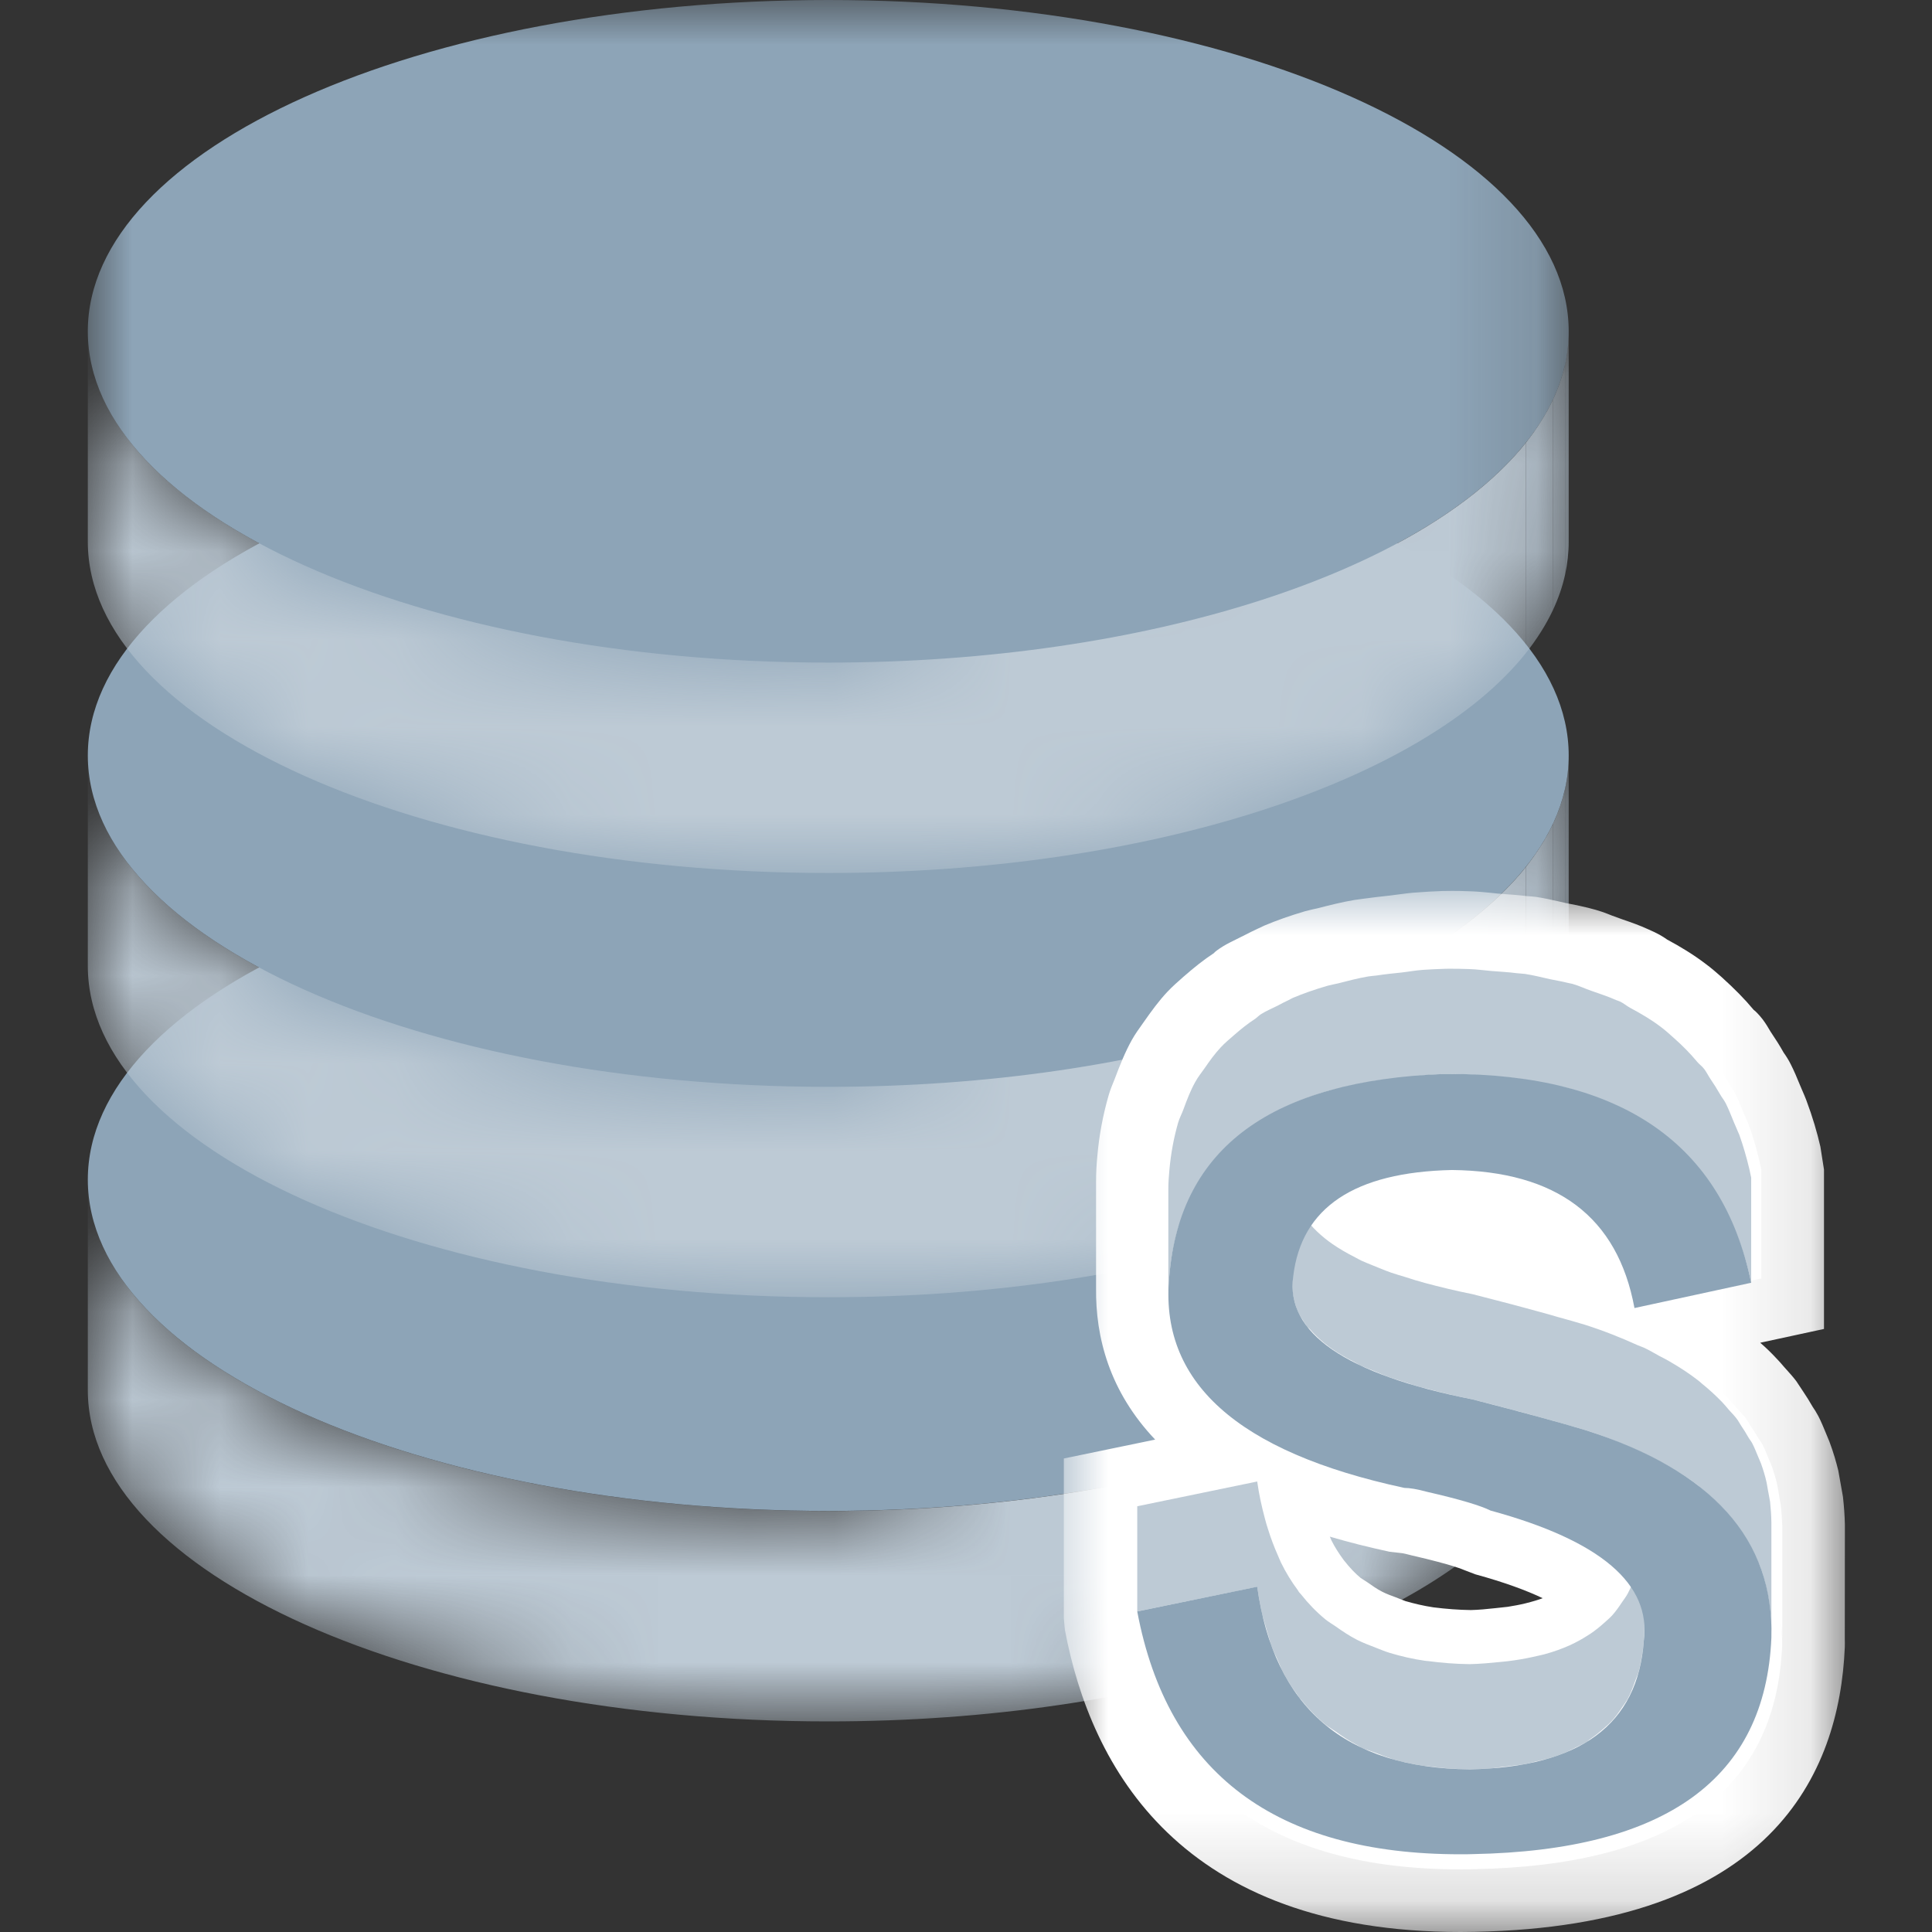 <?xml version="1.0" encoding="UTF-8"?>
<svg width="22px" height="22px" viewBox="0 0 22 22" version="1.1" xmlns="http://www.w3.org/2000/svg" xmlns:xlink="http://www.w3.org/1999/xlink">
    <rect x="0" y="0" width="22" height="22" fill="#333333" stroke="none"/>
    <title>编组 2</title>
    <defs>
        <path d="M16.863,0 L16.863,2.396 C16.863,4.481 13.088,6.169 8.432,6.169 C3.775,6.169 0,4.481 0,2.396 L0,0 C0,2.085 3.775,3.773 8.432,3.773" id="path-1"></path>
        <path d="M16.863,0 L16.863,2.396 C16.863,4.481 13.088,6.169 8.432,6.169 C3.775,6.169 0,4.481 0,2.396 L0,0 C0,2.085 3.775,3.773 8.432,3.773" id="path-3"></path>
        <path d="M16.863,0 L16.863,2.396 C16.863,4.481 13.088,6.169 8.432,6.169 C3.775,6.169 0,4.481 0,2.396 L0,0 C0,2.085 3.775,3.773 8.432,3.773" id="path-5"></path>
        <path d="M16.863,0 L16.863,2.396 C16.863,4.481 13.088,6.169 8.432,6.169 C3.775,6.169 0,4.481 0,2.396 L0,0 C0,2.085 3.775,3.773 8.432,3.773" id="path-7"></path>
        <path d="M16.863,0 L16.863,2.396 C16.863,4.481 13.088,6.169 8.432,6.169 C3.775,6.169 0,4.481 0,2.396 L0,0 C0,2.085 3.775,3.773 8.432,3.773" id="path-9"></path>
        <path d="M16.863,0 L16.863,2.396 C16.863,4.481 13.088,6.169 8.432,6.169 C3.775,6.169 0,4.481 0,2.396 L0,0 C0,2.085 3.775,3.773 8.432,3.773" id="path-11"></path>
        <path d="M16.863,0 L16.863,2.396 C16.863,4.481 13.088,6.169 8.432,6.169 C3.775,6.169 0,4.481 0,2.396 L0,0 C0,2.085 3.775,3.773 8.432,3.773" id="path-13"></path>
        <path d="M16.863,0 L16.863,2.396 C16.863,4.481 13.088,6.169 8.432,6.169 C3.775,6.169 0,4.481 0,2.396 L0,0 C0,2.085 3.775,3.773 8.432,3.773" id="path-15"></path>
        <polygon id="path-17" points="0 0 16.863 0 16.863 7.545 0 7.545"></polygon>
        <path d="M16.863,0 L16.863,2.396 C16.863,4.481 13.088,6.169 8.432,6.169 C3.775,6.169 0,4.481 0,2.396 L0,0 C0,2.085 3.775,3.773 8.432,3.773" id="path-19"></path>
        <path d="M16.863,0 L16.863,2.396 C16.863,4.481 13.088,6.169 8.432,6.169 C3.775,6.169 0,4.481 0,2.396 L0,0 C0,2.085 3.775,3.773 8.432,3.773" id="path-21"></path>
        <path d="M16.863,0 L16.863,2.396 C16.863,4.481 13.088,6.169 8.432,6.169 C3.775,6.169 0,4.481 0,2.396 L0,0 C0,2.085 3.775,3.773 8.432,3.773" id="path-23"></path>
        <path d="M16.863,0 L16.863,2.396 C16.863,4.481 13.088,6.169 8.432,6.169 C3.775,6.169 0,4.481 0,2.396 L0,0 C0,2.085 3.775,3.773 8.432,3.773" id="path-25"></path>
        <polygon id="path-27" points="0 0 8.894 0 8.894 11.855 0 11.855"></polygon>
        <path d="M0.34,0.125 L0.34,1.323 C0.347,1.28 0.349,1.238 0.349,1.198 L0.349,1.198 L0.349,0 C0.349,0.041 0.347,0.082 0.34,0.125" id="path-29"></path>
    </defs>
    <g id="开发中心工作流" stroke="none" stroke-width="1" fill="none" fill-rule="evenodd">
        <g id="画板" transform="translate(-44, -28)">
            <g id="编组-2" transform="translate(44, 28)">
                <rect id="矩形" x="0" y="0" width="22" height="22"></rect>
                <g id="sqoop" transform="translate(1, 0)">
                    <g id="编组">
                        <g transform="translate(0, 9.654)">
                            <path d="M8.432,0 C13.088,0 16.863,1.694 16.863,3.779 C16.863,5.864 13.088,7.551 8.432,7.551 C3.775,7.551 0,5.864 0,3.779 C0,1.694 3.775,0 8.432,0" id="Fill-1" fill="#8DA4B7"></path>
                            <g transform="translate(0, 3.779)">
                                <g>
                                    <mask id="mask-2" fill="white">
                                        <use xlink:href="#path-1"></use>
                                    </mask>
                                    <g id="Clip-4"></g>
                                    <path d="M16.863,6.89871433e-05 L16.863,2.396 C16.863,2.522 16.849,2.648 16.822,2.771 L16.822,0.375 C16.849,0.251 16.863,0.127 16.863,6.89871433e-05" id="Fill-3" fill="#B5C4D1" mask="url(#mask-2)"></path>
                                </g>
                                <g>
                                    <mask id="mask-4" fill="white">
                                        <use xlink:href="#path-3"></use>
                                    </mask>
                                    <g id="Clip-6"></g>
                                    <path d="M16.822,0.375 L16.822,2.771 C16.792,2.909 16.745,3.043 16.683,3.176 L16.683,0.78 C16.745,0.648 16.792,0.512 16.822,0.375" id="Fill-5" fill="#B8C6D2" mask="url(#mask-4)"></path>
                                </g>
                                <g>
                                    <mask id="mask-6" fill="white">
                                        <use xlink:href="#path-5"></use>
                                    </mask>
                                    <g id="Clip-8"></g>
                                    <path d="M16.683,0.78 L16.683,3.176 C16.604,3.344 16.5,3.507 16.374,3.667 L16.374,1.271 C16.5,1.111 16.604,0.948 16.683,0.78" id="Fill-7" fill="#BAC8D4" mask="url(#mask-6)"></path>
                                </g>
                                <g>
                                    <mask id="mask-8" fill="white">
                                        <use xlink:href="#path-7"></use>
                                    </mask>
                                    <g id="Clip-10"></g>
                                    <path d="M16.374,1.271 L16.374,3.667 C15.208,5.126 12.092,6.169 8.432,6.169 C3.775,6.169 0,4.481 0,2.396 L0,-6.89871433e-05 C0,2.085 3.775,3.773 8.432,3.773 C12.092,3.773 15.208,2.73 16.374,1.271" id="Fill-9" fill="#BDCAD5" mask="url(#mask-8)"></path>
                                </g>
                            </g>
                        </g>
                        <g transform="translate(0, 4.83)">
                            <path d="M8.432,2.45091568e-15 C13.088,2.45091568e-15 16.863,1.687 16.863,3.773 C16.863,5.858 13.088,7.546 8.432,7.546 C3.775,7.546 0,5.858 0,3.773 C0,1.687 3.775,2.45091568e-15 8.432,2.45091568e-15" id="Fill-11" fill="#8DA4B7"></path>
                            <g transform="translate(0, 3.773)">
                                <g>
                                    <mask id="mask-10" fill="white">
                                        <use xlink:href="#path-9"></use>
                                    </mask>
                                    <g id="Clip-14"></g>
                                    <path d="M16.863,0 L16.863,2.396 C16.863,2.522 16.849,2.648 16.822,2.771 L16.822,0.375 C16.849,0.251 16.863,0.127 16.863,0" id="Fill-13" fill="#B5C4D1" mask="url(#mask-10)"></path>
                                </g>
                                <g>
                                    <mask id="mask-12" fill="white">
                                        <use xlink:href="#path-11"></use>
                                    </mask>
                                    <g id="Clip-16"></g>
                                    <path d="M16.822,0.375 L16.822,2.771 C16.792,2.909 16.745,3.043 16.683,3.176 L16.683,0.78 C16.745,0.648 16.792,0.512 16.822,0.375" id="Fill-15" fill="#B8C6D2" mask="url(#mask-12)"></path>
                                </g>
                                <g>
                                    <mask id="mask-14" fill="white">
                                        <use xlink:href="#path-13"></use>
                                    </mask>
                                    <g id="Clip-18"></g>
                                    <path d="M16.683,0.78 L16.683,3.176 C16.604,3.344 16.5,3.507 16.374,3.667 L16.374,1.271 C16.5,1.111 16.604,0.948 16.683,0.78" id="Fill-17" fill="#BAC8D4" mask="url(#mask-14)"></path>
                                </g>
                                <g>
                                    <mask id="mask-16" fill="white">
                                        <use xlink:href="#path-15"></use>
                                    </mask>
                                    <g id="Clip-20"></g>
                                    <path d="M16.374,1.271 L16.374,3.667 C15.208,5.126 12.092,6.169 8.432,6.169 C3.775,6.169 0,4.481 0,2.396 L0,2.45091568e-15 C0,2.085 3.775,3.773 8.432,3.773 C12.092,3.773 15.208,2.73 16.374,1.271" id="Fill-19" fill="#BDCAD5" mask="url(#mask-16)"></path>
                                </g>
                            </g>
                        </g>
                        <g>
                            <g transform="translate(0, 0)">
                                <mask id="mask-18" fill="white">
                                    <use xlink:href="#path-17"></use>
                                </mask>
                                <g id="Clip-22"></g>
                                <path d="M8.432,-0 C13.088,-0 16.863,1.687 16.863,3.773 C16.863,5.857 13.088,7.545 8.432,7.545 C3.775,7.545 0,5.857 0,3.773 C0,1.687 3.775,-0 8.432,-0" id="Fill-21" fill="#8DA4B7" mask="url(#mask-18)"></path>
                            </g>
                            <g transform="translate(0, 3.772)">
                                <g>
                                    <mask id="mask-20" fill="white">
                                        <use xlink:href="#path-19"></use>
                                    </mask>
                                    <g id="Clip-24"></g>
                                    <path d="M16.863,0 L16.863,2.396 C16.863,2.522 16.849,2.648 16.822,2.771 L16.822,0.375 C16.849,0.251 16.863,0.127 16.863,0" id="Fill-23" fill="#B5C4D1" mask="url(#mask-20)"></path>
                                </g>
                                <g>
                                    <mask id="mask-22" fill="white">
                                        <use xlink:href="#path-21"></use>
                                    </mask>
                                    <g id="Clip-26"></g>
                                    <path d="M16.822,0.375 L16.822,2.771 C16.792,2.909 16.745,3.043 16.683,3.176 L16.683,0.78 C16.745,0.648 16.792,0.512 16.822,0.375" id="Fill-25" fill="#B8C6D2" mask="url(#mask-22)"></path>
                                </g>
                                <g>
                                    <mask id="mask-24" fill="white">
                                        <use xlink:href="#path-23"></use>
                                    </mask>
                                    <g id="Clip-28"></g>
                                    <path d="M16.683,0.78 L16.683,3.176 C16.604,3.344 16.5,3.507 16.374,3.667 L16.374,1.271 C16.5,1.111 16.604,0.948 16.683,0.78" id="Fill-27" fill="#BAC8D4" mask="url(#mask-24)"></path>
                                </g>
                                <g>
                                    <mask id="mask-26" fill="white">
                                        <use xlink:href="#path-25"></use>
                                    </mask>
                                    <g id="Clip-30"></g>
                                    <path d="M16.374,1.271 L16.374,3.667 C15.208,5.126 12.092,6.169 8.432,6.169 C3.775,6.169 0,4.481 0,2.396 L0,0 C0,2.085 3.775,3.773 8.432,3.773 C12.092,3.773 15.208,2.73 16.374,1.271" id="Fill-29" fill="#BDCAD5" mask="url(#mask-26)"></path>
                                </g>
                            </g>
                        </g>
                        <path d="M19.295,17.426 C19.295,17.41 19.295,17.394 19.295,17.379 C19.292,17.296 19.287,17.214 19.277,17.135 C19.274,17.108 19.268,17.083 19.263,17.056 C19.26,17.034 19.256,17.011 19.252,16.989 C19.246,16.962 19.243,16.934 19.237,16.907 C19.22,16.832 19.198,16.758 19.172,16.687 C19.17,16.678 19.166,16.672 19.163,16.664 C19.156,16.645 19.147,16.628 19.139,16.609 C19.118,16.556 19.097,16.503 19.071,16.452 C19.057,16.425 19.037,16.4 19.021,16.374 C18.995,16.328 18.967,16.284 18.936,16.24 C18.919,16.212 18.905,16.182 18.884,16.156 C18.857,16.12 18.823,16.087 18.793,16.052 C18.767,16.022 18.743,15.992 18.715,15.963 C18.641,15.886 18.561,15.813 18.473,15.743 C18.458,15.731 18.447,15.718 18.432,15.707 C18.327,15.627 18.212,15.551 18.089,15.479 C18.053,15.458 18.013,15.439 17.976,15.419 C17.915,15.386 17.858,15.352 17.793,15.321 C17.771,15.31 17.742,15.303 17.72,15.293 C17.528,15.205 17.325,15.123 17.098,15.052 C17.003,15.023 16.889,14.99 16.765,14.956 C16.748,14.951 16.737,14.948 16.721,14.943 C16.699,14.937 16.672,14.93 16.65,14.923 C16.566,14.901 16.476,14.876 16.381,14.85 C16.336,14.839 16.294,14.827 16.246,14.814 C16.1,14.775 15.946,14.735 15.775,14.691 C15.572,14.652 15.388,14.606 15.214,14.559 C15.132,14.537 15.056,14.513 14.981,14.49 C14.925,14.472 14.867,14.455 14.815,14.437 C14.736,14.409 14.665,14.379 14.594,14.349 C14.552,14.332 14.505,14.315 14.465,14.296 C14.439,14.284 14.419,14.271 14.394,14.258 C14.293,14.207 14.203,14.155 14.123,14.1 C14.092,14.078 14.064,14.056 14.036,14.034 C13.976,13.987 13.927,13.936 13.881,13.885 C14.165,13.469 14.712,13.248 15.531,13.23 C16.764,13.243 17.483,13.78 17.682,14.854 L19.056,14.558 L19.056,13.319 C19.049,13.285 19.041,13.251 19.034,13.217 C19.001,13.077 18.962,12.944 18.916,12.816 C18.911,12.801 18.904,12.788 18.899,12.774 C18.885,12.739 18.869,12.708 18.855,12.674 C18.823,12.597 18.794,12.518 18.756,12.445 C18.736,12.407 18.71,12.374 18.689,12.337 C18.654,12.276 18.616,12.216 18.577,12.159 C18.552,12.121 18.531,12.077 18.503,12.04 C18.479,12.008 18.445,11.985 18.42,11.954 C18.339,11.858 18.251,11.769 18.158,11.686 C18.103,11.637 18.05,11.588 17.991,11.544 C17.881,11.461 17.759,11.389 17.633,11.32 C17.589,11.297 17.555,11.266 17.51,11.244 C17.496,11.237 17.479,11.234 17.466,11.228 C17.375,11.186 17.273,11.155 17.175,11.12 C17.099,11.093 17.03,11.059 16.95,11.037 C16.935,11.033 16.917,11.03 16.901,11.027 C16.832,11.008 16.756,10.997 16.685,10.982 C16.587,10.961 16.495,10.936 16.392,10.92 C16.362,10.916 16.327,10.916 16.296,10.913 C16.202,10.9 16.1,10.894 16.001,10.886 C15.912,10.88 15.831,10.866 15.738,10.864 C15.658,10.86 15.577,10.859 15.495,10.859 C15.479,10.859 15.463,10.859 15.448,10.859 C15.36,10.863 15.274,10.867 15.19,10.873 C15.101,10.879 15.024,10.894 14.939,10.904 C14.84,10.915 14.74,10.924 14.647,10.939 C14.615,10.944 14.579,10.944 14.547,10.95 C14.422,10.973 14.307,11.002 14.192,11.031 C14.157,11.04 14.118,11.046 14.084,11.057 C14.077,11.059 14.068,11.059 14.06,11.062 C13.919,11.103 13.785,11.149 13.66,11.202 C13.64,11.211 13.624,11.222 13.605,11.231 C13.561,11.25 13.521,11.273 13.479,11.294 C13.416,11.326 13.349,11.355 13.29,11.391 C13.262,11.407 13.242,11.431 13.215,11.449 C13.126,11.507 13.047,11.572 12.97,11.638 C12.916,11.686 12.86,11.731 12.812,11.783 C12.741,11.859 12.681,11.943 12.623,12.027 C12.585,12.082 12.543,12.133 12.51,12.192 C12.454,12.292 12.412,12.402 12.372,12.512 C12.352,12.567 12.325,12.617 12.308,12.674 C12.259,12.848 12.223,13.032 12.205,13.23 C12.198,13.306 12.194,13.382 12.194,13.455 L12.194,14.694 C12.194,14.621 12.198,14.545 12.205,14.47 C12.077,15.721 13.002,16.549 14.972,16.973 C15.03,16.973 15.12,16.985 15.236,17.017 C15.621,17.106 15.871,17.181 15.987,17.239 C16.839,17.471 17.383,17.773 17.634,18.142 C17.624,18.166 17.617,18.191 17.605,18.214 C17.584,18.251 17.558,18.284 17.535,18.32 C17.498,18.374 17.46,18.429 17.416,18.477 C17.385,18.51 17.35,18.539 17.316,18.569 C17.268,18.612 17.218,18.653 17.162,18.69 C17.108,18.727 17.05,18.761 16.988,18.792 C16.965,18.803 16.944,18.816 16.92,18.826 C16.828,18.867 16.728,18.903 16.62,18.933 C16.593,18.94 16.563,18.945 16.535,18.952 C16.451,18.972 16.362,18.99 16.269,19.003 C16.216,19.011 16.16,19.017 16.103,19.022 C15.987,19.034 15.871,19.045 15.743,19.047 C15.571,19.046 15.408,19.033 15.253,19.012 C15.242,19.011 15.229,19.011 15.218,19.009 C15.07,18.988 14.933,18.955 14.801,18.916 C14.743,18.898 14.691,18.876 14.637,18.854 C14.561,18.825 14.485,18.796 14.415,18.762 C14.325,18.716 14.243,18.66 14.163,18.603 C14.122,18.574 14.078,18.55 14.04,18.519 C13.934,18.431 13.839,18.333 13.753,18.224 C13.747,18.216 13.739,18.21 13.732,18.201 C13.727,18.193 13.722,18.184 13.717,18.176 C13.643,18.076 13.577,17.968 13.519,17.851 C13.506,17.824 13.495,17.795 13.484,17.768 C13.44,17.671 13.401,17.568 13.366,17.459 C13.354,17.418 13.342,17.377 13.33,17.334 C13.293,17.196 13.261,17.053 13.239,16.898 L11.827,17.188 L11.827,18.427 C12.185,20.332 13.457,21.287 15.632,21.287 C15.682,21.287 15.731,21.287 15.782,21.285 C18.054,21.241 19.223,20.394 19.294,18.737 C19.296,18.648 19.286,18.565 19.279,18.48 C19.284,18.542 19.295,18.6 19.295,18.664 L19.295,17.426 Z" id="Fill-31" fill="#FFFFFF"></path>
                        <g transform="translate(11.114, 10.145)">
                            <mask id="mask-28" fill="white">
                                <use xlink:href="#path-27"></use>
                            </mask>
                            <g id="Clip-34"></g>
                            <path d="M3.89,8.087 C3.991,8.116 4.095,8.141 4.208,8.158 C4.361,8.177 4.494,8.187 4.635,8.189 C4.721,8.187 4.819,8.178 4.917,8.167 L5.055,8.152 C5.122,8.141 5.191,8.129 5.255,8.113 C5.344,8.091 5.404,8.072 5.453,8.054 C5.271,7.967 5.022,7.874 4.686,7.782 L4.558,7.733 C4.554,7.731 4.429,7.674 3.963,7.567 C3.897,7.55 3.865,7.542 3.841,7.54 L3.709,7.525 C3.467,7.473 3.24,7.415 3.029,7.353 L3.049,7.399 C3.084,7.469 3.129,7.54 3.178,7.607 L3.189,7.622 C3.261,7.713 3.319,7.773 3.381,7.824 L3.46,7.875 C3.514,7.913 3.566,7.95 3.625,7.98 C3.673,8.005 3.724,8.023 3.775,8.042 L3.89,8.087 Z M1.427,8.214 C1.734,9.724 2.717,10.428 4.519,10.428 L4.648,10.427 C7.079,10.38 7.431,9.405 7.467,8.561 C7.469,8.532 7.464,8.497 7.46,8.459 L7.455,8.388 L7.468,8.387 L7.468,7.28 L8.181,7.28 L7.468,7.264 C7.466,7.189 7.462,7.131 7.455,7.073 L8.149,6.91 L7.437,6.975 C7.417,6.875 7.404,6.828 7.388,6.782 L7.354,6.706 C7.344,6.681 7.335,6.657 7.322,6.632 L7.291,6.586 C7.271,6.552 7.253,6.523 7.234,6.496 L7.114,6.343 C7.033,6.255 6.975,6.203 6.913,6.154 C6.801,6.063 6.712,6.005 6.617,5.95 L6.468,5.871 C6.438,5.854 6.408,5.837 6.376,5.822 C6.368,5.821 6.334,5.807 6.303,5.793 C6.144,5.72 5.967,5.649 5.769,5.586 L5.082,5.394 L5.133,4.668 L4.951,5.358 L4.484,5.237 C4.302,5.201 4.101,5.153 3.913,5.102 C3.823,5.078 3.736,5.051 3.648,5.024 L3.467,4.966 C3.382,4.935 3.309,4.906 3.235,4.875 L3.433,4.185 L3.169,4.848 C3.126,4.831 3.085,4.814 3.046,4.795 L2.96,4.751 C2.826,4.682 2.708,4.614 2.604,4.541 C2.557,4.509 2.517,4.477 2.477,4.446 C2.385,4.372 2.306,4.294 2.235,4.214 L1.864,3.798 L2.179,3.337 C2.601,2.72 3.349,2.395 4.402,2.371 C5.709,2.385 6.622,2.913 7.055,3.875 L7.229,3.837 L7.226,3.24 C7.199,3.122 7.168,3.013 7.131,2.911 L7.056,2.737 C7.041,2.698 7.026,2.66 7.008,2.624 L6.957,2.548 C6.929,2.498 6.901,2.455 6.872,2.413 L6.828,2.341 C6.803,2.317 6.781,2.294 6.76,2.268 C6.699,2.197 6.637,2.132 6.57,2.072 C6.511,2.021 6.483,1.994 6.451,1.97 C6.368,1.908 6.276,1.855 6.183,1.805 L6.06,1.734 C6.007,1.71 5.955,1.693 5.903,1.675 L5.313,1.509 C5.268,1.498 5.222,1.488 5.173,1.481 C5.151,1.481 5.117,1.478 5.085,1.473 C5.031,1.467 4.962,1.462 4.895,1.457 L4.704,1.441 C4.669,1.436 4.635,1.432 4.597,1.431 C4.528,1.429 4.455,1.427 4.381,1.427 C4.278,1.43 4.2,1.434 4.124,1.44 C4.089,1.442 4.053,1.447 4.019,1.452 L3.907,1.467 C3.787,1.48 3.713,1.487 3.644,1.498 L3.556,1.509 C3.453,1.526 3.356,1.552 3.258,1.576 L3.181,1.594 L2.971,0.911 L3.109,1.611 C3.033,1.634 2.926,1.671 2.826,1.714 L2.566,1.846 C2.541,1.865 2.518,1.883 2.493,1.899 C2.433,1.939 2.379,1.983 2.327,2.03 C2.27,2.079 2.242,2.101 2.219,2.126 C2.171,2.177 2.134,2.232 2.097,2.287 L2.051,2.35 C1.981,2.462 1.955,2.537 1.928,2.613 L1.887,2.713 C1.841,2.865 1.815,3.003 1.803,3.147 C1.796,3.209 1.793,3.26 1.793,3.309 L1.802,4.395 C1.796,4.448 1.793,4.498 1.793,4.548 L1.791,4.548 C1.782,4.948 1.965,5.678 3.954,6.118 C4.06,6.127 4.179,6.148 4.309,6.184 C4.763,6.288 4.99,6.365 5.118,6.421 C6.11,6.699 6.761,7.084 7.111,7.596 L7.333,7.923 L7.174,8.284 C7.161,8.319 7.143,8.362 7.122,8.403 C7.089,8.462 7.057,8.51 7.024,8.557 C6.958,8.654 6.898,8.737 6.828,8.813 C6.782,8.864 6.734,8.908 6.684,8.951 C6.601,9.024 6.525,9.084 6.443,9.139 C6.363,9.193 6.279,9.242 6.189,9.286 L6.094,9.334 C5.973,9.387 5.84,9.435 5.698,9.474 L5.605,9.497 C5.485,9.525 5.375,9.546 5.262,9.564 C5.192,9.573 5.126,9.581 5.059,9.587 C4.928,9.6 4.793,9.612 4.645,9.615 C4.419,9.614 4.228,9.598 4.044,9.573 C3.818,9.543 3.648,9.503 3.485,9.455 C3.42,9.435 3.362,9.413 3.304,9.39 C3.17,9.338 3.07,9.299 2.977,9.251 C2.856,9.191 2.744,9.117 2.636,9.039 C2.566,8.994 2.517,8.961 2.472,8.924 C2.341,8.815 2.219,8.692 2.11,8.558 L1.992,8.399 C1.932,8.322 1.843,8.178 1.766,8.021 L1.724,7.928 C1.674,7.814 1.63,7.704 1.593,7.59 L1.427,7.625 L1.427,8.214 Z M2.072,0.497 C2.115,0.475 2.158,0.453 2.204,0.432 L2.285,0.394 C2.417,0.338 2.578,0.281 2.748,0.231 C2.812,0.215 2.853,0.205 2.893,0.197 C3.031,0.161 3.164,0.128 3.309,0.103 L3.419,0.088 C3.516,0.075 3.614,0.063 3.711,0.053 L3.819,0.039 C3.887,0.03 3.954,0.021 4.027,0.017 C4.121,0.01 4.216,0.004 4.312,0.001 C4.471,-0.002 4.561,0.001 4.65,0.005 C4.723,0.008 4.788,0.015 4.855,0.021 L4.938,0.03 C5.092,0.041 5.184,0.048 5.271,0.059 C5.311,0.061 5.344,0.064 5.376,0.068 C5.47,0.082 5.552,0.101 5.633,0.119 L5.716,0.138 C5.847,0.164 5.91,0.177 5.969,0.192 C6.103,0.225 6.173,0.253 6.242,0.281 L6.366,0.326 C6.463,0.359 6.561,0.394 6.65,0.435 C6.764,0.484 6.818,0.517 6.87,0.554 C7.014,0.631 7.167,0.723 7.306,0.829 C7.369,0.875 7.43,0.928 7.49,0.981 C7.639,1.116 7.751,1.229 7.855,1.354 C7.876,1.368 7.919,1.413 7.958,1.463 C7.991,1.507 8.02,1.554 8.048,1.603 C8.105,1.688 8.152,1.761 8.196,1.84 C8.225,1.881 8.254,1.926 8.279,1.977 C8.315,2.048 8.347,2.123 8.378,2.2 L8.412,2.28 C8.426,2.313 8.441,2.346 8.454,2.381 C8.529,2.582 8.576,2.744 8.615,2.912 L8.656,3.173 L8.656,4.988 L7.93,5.145 C7.994,5.2 8.058,5.262 8.118,5.327 C8.142,5.351 8.169,5.382 8.197,5.415 C8.275,5.501 8.31,5.542 8.341,5.583 L8.416,5.696 C8.454,5.752 8.492,5.813 8.528,5.876 C8.545,5.899 8.57,5.94 8.592,5.981 C8.624,6.043 8.65,6.107 8.677,6.172 L8.719,6.274 C8.765,6.398 8.794,6.499 8.819,6.601 L8.872,6.899 C8.884,7.008 8.892,7.113 8.894,7.218 L8.893,8.519 C8.894,8.55 8.894,8.581 8.893,8.612 C8.832,10.06 8.051,11.788 4.682,11.853 L4.519,11.855 C1.328,11.855 0.307,9.983 0.012,8.414 L0,8.282 L0,6.463 L1.04,6.248 C0.519,5.699 0.36,5.082 0.367,4.52 L0.367,3.309 C0.367,3.213 0.372,3.115 0.382,3.014 C0.402,2.787 0.443,2.562 0.509,2.332 C0.528,2.265 0.553,2.206 0.577,2.147 C0.642,1.975 0.7,1.831 0.774,1.698 C0.811,1.632 0.855,1.57 0.899,1.509 C1.001,1.363 1.084,1.25 1.18,1.148 C1.236,1.089 1.299,1.033 1.363,0.977 C1.487,0.869 1.593,0.784 1.708,0.709 C1.715,0.697 1.763,0.661 1.816,0.629 C1.863,0.6 1.928,0.569 1.992,0.537 L2.072,0.497 Z" id="Fill-33" fill="#FFFFFF" mask="url(#mask-28)"></path>
                        </g>
                        <path d="M17.726,17.363 L17.726,18.561 C17.726,18.602 17.723,18.643 17.718,18.686 L17.718,17.489 C17.723,17.446 17.726,17.404 17.726,17.363" id="Fill-35" fill="#BDCAD5"></path>
                    </g>
                    <g id="编组" transform="translate(17.377, 17.363)">
                        <mask id="mask-30" fill="white">
                            <use xlink:href="#path-29"></use>
                        </mask>
                        <g id="Clip-38"></g>
                        <path d="M0.341,1.323 L0.341,0.125 C0.346,0.082 0.349,0.041 0.349,-0 L0.349,1.197 C0.349,1.239 0.346,1.28 0.341,1.323" id="Fill-37" fill="#BDCAD5" mask="url(#mask-30)"></path>
                    </g>
                    <g id="编组" transform="translate(11.95, 11.031)">
                        <path d="M5.671,6.91 C5.646,6.98 5.621,7.049 5.587,7.112 C5.568,7.149 5.542,7.181 5.52,7.214 C5.484,7.268 5.448,7.32 5.405,7.367 C5.376,7.398 5.341,7.427 5.309,7.456 C5.262,7.498 5.213,7.537 5.16,7.573 C5.106,7.608 5.051,7.642 4.991,7.672 C4.969,7.682 4.949,7.694 4.925,7.704 C4.836,7.744 4.739,7.779 4.635,7.807 C4.609,7.815 4.58,7.819 4.553,7.826 C4.472,7.845 4.386,7.862 4.296,7.875 C4.244,7.883 4.19,7.889 4.135,7.894 C4.023,7.905 3.91,7.916 3.787,7.919 C3.62,7.917 3.463,7.904 3.313,7.884 C3.302,7.883 3.29,7.883 3.28,7.881 C3.137,7.861 3.004,7.829 2.876,7.791 C2.82,7.774 2.769,7.752 2.717,7.732 C2.644,7.704 2.571,7.676 2.503,7.642 C2.415,7.597 2.337,7.544 2.259,7.489 C2.219,7.461 2.177,7.438 2.14,7.407 C2.038,7.323 1.946,7.227 1.863,7.122 C1.857,7.114 1.849,7.108 1.843,7.1 C1.837,7.093 1.833,7.083 1.828,7.076 C1.756,6.98 1.692,6.875 1.636,6.761 C1.624,6.736 1.614,6.708 1.602,6.682 C1.56,6.587 1.522,6.488 1.489,6.382 C1.476,6.344 1.465,6.303 1.454,6.262 C1.418,6.128 1.387,5.99 1.366,5.839 L6.89871433e-05,6.121 L6.89871433e-05,7.319 L1.366,7.038 C1.382,7.151 1.402,7.26 1.426,7.364 C1.434,7.398 1.445,7.427 1.454,7.46 C1.465,7.5 1.476,7.541 1.489,7.581 C1.501,7.618 1.51,7.658 1.522,7.694 C1.545,7.759 1.574,7.818 1.602,7.879 C1.614,7.905 1.624,7.934 1.636,7.959 C1.641,7.969 1.645,7.98 1.65,7.989 C1.702,8.092 1.762,8.186 1.828,8.274 C1.833,8.281 1.837,8.29 1.843,8.298 C1.843,8.299 1.843,8.299 1.844,8.3 C1.85,8.307 1.857,8.312 1.863,8.32 C1.946,8.425 2.038,8.521 2.14,8.605 C2.177,8.635 2.22,8.659 2.259,8.686 C2.337,8.742 2.415,8.795 2.503,8.84 C2.518,8.847 2.529,8.858 2.545,8.866 C2.598,8.891 2.66,8.908 2.717,8.93 C2.77,8.95 2.82,8.972 2.876,8.989 C2.89,8.993 2.902,9 2.916,9.004 C3.029,9.035 3.149,9.06 3.274,9.079 C3.276,9.08 3.278,9.08 3.279,9.08 C3.291,9.08 3.304,9.08 3.315,9.082 C3.431,9.098 3.552,9.109 3.679,9.114 C3.715,9.115 3.751,9.116 3.787,9.116 C3.867,9.115 3.944,9.111 4.019,9.107 C4.06,9.104 4.095,9.096 4.135,9.092 C4.19,9.087 4.244,9.08 4.296,9.073 C4.325,9.069 4.357,9.067 4.386,9.062 C4.444,9.052 4.498,9.038 4.553,9.024 C4.58,9.018 4.609,9.013 4.635,9.005 C4.645,9.002 4.656,9.001 4.665,8.998 C4.747,8.975 4.825,8.947 4.897,8.916 C4.908,8.912 4.915,8.907 4.925,8.902 C4.949,8.892 4.969,8.88 4.991,8.869 C5.032,8.849 5.075,8.83 5.113,8.807 C5.131,8.796 5.142,8.782 5.16,8.771 C5.213,8.735 5.262,8.695 5.309,8.654 C5.341,8.625 5.376,8.597 5.405,8.564 C5.448,8.518 5.484,8.466 5.52,8.412 C5.542,8.379 5.568,8.346 5.587,8.31 C5.621,8.247 5.646,8.178 5.671,8.108 C5.683,8.074 5.699,8.043 5.709,8.007 C5.738,7.898 5.758,7.781 5.768,7.655 L5.768,6.457 C5.758,6.583 5.738,6.7 5.709,6.809 C5.699,6.844 5.683,6.875 5.671,6.91" id="Fill-39" fill="#BDCAD5"></path>
                        <path d="M7.221,6.305 C7.22,6.225 7.214,6.146 7.206,6.069 C7.202,6.043 7.196,6.018 7.192,5.992 C7.188,5.971 7.184,5.949 7.18,5.928 C7.175,5.901 7.172,5.875 7.166,5.849 C7.15,5.775 7.128,5.705 7.103,5.635 C7.101,5.628 7.097,5.621 7.094,5.613 C7.088,5.596 7.079,5.579 7.072,5.561 C7.05,5.51 7.031,5.458 7.005,5.408 C6.992,5.382 6.972,5.359 6.957,5.333 C6.932,5.288 6.905,5.245 6.876,5.203 C6.858,5.176 6.845,5.148 6.825,5.123 C6.798,5.087 6.765,5.055 6.736,5.022 C6.712,4.994 6.688,4.964 6.661,4.936 C6.589,4.861 6.512,4.791 6.427,4.722 C6.414,4.711 6.402,4.699 6.387,4.688 C6.287,4.61 6.175,4.537 6.055,4.468 C6.021,4.448 5.983,4.429 5.946,4.41 C5.888,4.378 5.832,4.344 5.769,4.315 C5.748,4.305 5.72,4.297 5.698,4.287 C5.513,4.203 5.317,4.124 5.097,4.054 C5.006,4.026 4.895,3.995 4.775,3.962 C4.759,3.957 4.749,3.954 4.732,3.949 C4.712,3.943 4.685,3.936 4.664,3.93 C4.583,3.908 4.496,3.884 4.404,3.859 C4.36,3.848 4.319,3.837 4.274,3.824 C4.133,3.788 3.984,3.748 3.818,3.706 C3.622,3.667 3.444,3.623 3.275,3.578 C3.197,3.557 3.123,3.534 3.05,3.51 C2.996,3.494 2.939,3.477 2.889,3.46 C2.813,3.433 2.745,3.404 2.676,3.376 C2.635,3.359 2.59,3.342 2.552,3.324 C2.526,3.312 2.506,3.299 2.482,3.287 C2.385,3.238 2.298,3.187 2.22,3.133 C2.191,3.113 2.163,3.092 2.136,3.07 C2.073,3.019 2.018,2.967 1.972,2.913 C1.951,2.889 1.927,2.866 1.91,2.841 C1.9,2.827 1.892,2.814 1.884,2.8 C1.85,2.746 1.822,2.691 1.803,2.633 C1.802,2.628 1.8,2.623 1.799,2.618 C1.779,2.552 1.768,2.484 1.768,2.413 L1.768,3.612 L1.768,3.621 C1.769,3.648 1.771,3.675 1.773,3.701 C1.776,3.726 1.781,3.75 1.787,3.775 C1.79,3.79 1.795,3.803 1.799,3.817 C1.8,3.821 1.802,3.826 1.803,3.83 C1.805,3.838 1.807,3.846 1.81,3.854 C1.82,3.884 1.833,3.913 1.849,3.943 C1.858,3.962 1.873,3.979 1.884,3.998 C1.892,4.012 1.9,4.026 1.91,4.039 C1.918,4.049 1.922,4.06 1.93,4.071 C1.941,4.084 1.96,4.097 1.972,4.111 C2.019,4.165 2.074,4.217 2.136,4.268 C2.163,4.289 2.191,4.311 2.22,4.331 C2.297,4.385 2.385,4.435 2.482,4.484 C2.501,4.494 2.512,4.505 2.532,4.513 C2.538,4.516 2.545,4.519 2.552,4.522 C2.59,4.54 2.635,4.556 2.676,4.573 C2.745,4.602 2.813,4.631 2.889,4.658 C2.939,4.676 2.996,4.691 3.049,4.709 C3.108,4.727 3.162,4.747 3.225,4.765 C3.24,4.768 3.26,4.771 3.276,4.776 C3.444,4.822 3.622,4.865 3.818,4.904 C3.984,4.946 4.133,4.985 4.274,5.023 C4.318,5.034 4.359,5.045 4.402,5.056 C4.496,5.083 4.585,5.107 4.667,5.129 C4.704,5.14 4.741,5.149 4.774,5.159 C4.894,5.193 5.006,5.225 5.097,5.252 C5.317,5.321 5.513,5.401 5.698,5.485 C5.784,5.524 5.868,5.565 5.946,5.608 C5.983,5.627 6.021,5.645 6.055,5.666 C6.175,5.735 6.287,5.808 6.388,5.886 C6.402,5.897 6.413,5.909 6.426,5.919 C6.511,5.988 6.589,6.059 6.661,6.134 C6.688,6.162 6.712,6.191 6.736,6.219 C6.787,6.278 6.834,6.339 6.876,6.402 C6.905,6.444 6.932,6.486 6.957,6.531 C7,6.605 7.039,6.68 7.072,6.759 C7.079,6.777 7.088,6.793 7.094,6.811 C7.132,6.912 7.159,7.017 7.18,7.125 C7.184,7.147 7.188,7.169 7.192,7.19 C7.21,7.306 7.221,7.424 7.221,7.548 L7.221,6.349 C7.221,6.335 7.221,6.319 7.221,6.305" id="Fill-41" fill="#BDCAD5"></path>
                        <path d="M0.465,2.953 C0.481,2.897 0.508,2.85 0.527,2.797 C0.566,2.689 0.607,2.583 0.661,2.486 C0.692,2.43 0.733,2.38 0.77,2.328 C0.826,2.246 0.884,2.164 0.953,2.092 C0.999,2.042 1.054,1.996 1.106,1.952 C1.18,1.887 1.257,1.825 1.342,1.768 C1.422,1.715 1.507,1.665 1.598,1.618 C1.639,1.598 1.677,1.576 1.72,1.557 C1.863,1.493 2.016,1.436 2.183,1.388 C2.216,1.379 2.254,1.374 2.287,1.365 C2.427,1.329 2.573,1.299 2.727,1.274 C2.817,1.26 2.914,1.251 3.01,1.241 C3.169,1.223 3.327,1.205 3.502,1.198 L3.546,1.198 C3.719,1.198 3.878,1.212 4.038,1.224 C4.134,1.231 4.231,1.238 4.322,1.249 C4.454,1.266 4.577,1.291 4.7,1.317 C4.768,1.331 4.841,1.342 4.906,1.36 C5.001,1.385 5.085,1.42 5.173,1.451 C5.268,1.484 5.365,1.514 5.453,1.555 C5.51,1.581 5.56,1.616 5.615,1.645 C5.737,1.71 5.855,1.78 5.961,1.86 C6.018,1.903 6.07,1.95 6.122,1.996 C6.213,2.077 6.298,2.163 6.376,2.257 C6.429,2.321 6.481,2.386 6.528,2.455 C6.566,2.51 6.602,2.568 6.636,2.627 C6.695,2.731 6.749,2.838 6.797,2.953 C6.81,2.986 6.826,3.016 6.838,3.05 C6.9,3.215 6.952,3.389 6.991,3.576 L6.991,2.379 C6.984,2.346 6.977,2.313 6.97,2.281 C6.938,2.146 6.9,2.016 6.856,1.892 C6.851,1.878 6.844,1.866 6.838,1.851 C6.826,1.818 6.81,1.788 6.797,1.755 C6.766,1.681 6.737,1.604 6.702,1.534 C6.683,1.496 6.656,1.465 6.636,1.429 C6.602,1.369 6.566,1.313 6.528,1.257 C6.503,1.22 6.483,1.178 6.456,1.142 C6.433,1.111 6.4,1.089 6.376,1.06 C6.298,0.966 6.213,0.88 6.122,0.799 C6.07,0.753 6.018,0.704 5.961,0.662 C5.855,0.581 5.737,0.512 5.614,0.446 C5.573,0.424 5.539,0.393 5.496,0.373 C5.482,0.366 5.466,0.363 5.453,0.357 C5.365,0.317 5.266,0.286 5.172,0.252 C5.098,0.227 5.032,0.194 4.954,0.172 C4.939,0.168 4.921,0.166 4.906,0.162 C4.84,0.145 4.767,0.133 4.699,0.119 C4.604,0.098 4.514,0.074 4.414,0.059 C4.385,0.055 4.352,0.055 4.323,0.051 C4.231,0.039 4.133,0.034 4.036,0.026 C3.951,0.019 3.871,0.007 3.782,0.004 C3.705,0.001 3.626,0 3.546,0 C3.532,0 3.517,0 3.502,0.001 C3.417,0.003 3.334,0.008 3.253,0.013 C3.167,0.019 3.092,0.034 3.01,0.043 C2.914,0.053 2.817,0.063 2.727,0.077 C2.696,0.081 2.661,0.083 2.63,0.088 C2.51,0.109 2.398,0.138 2.287,0.167 C2.254,0.175 2.216,0.181 2.183,0.19 C2.176,0.192 2.167,0.194 2.16,0.196 C2.023,0.236 1.893,0.281 1.772,0.332 C1.753,0.34 1.738,0.351 1.72,0.359 C1.677,0.378 1.638,0.4 1.598,0.421 C1.537,0.452 1.471,0.479 1.415,0.514 C1.387,0.53 1.368,0.553 1.342,0.571 C1.257,0.626 1.179,0.689 1.106,0.753 C1.053,0.799 0.999,0.844 0.953,0.893 C0.884,0.967 0.826,1.047 0.77,1.129 C0.733,1.182 0.692,1.232 0.661,1.289 C0.607,1.385 0.566,1.492 0.527,1.599 C0.508,1.652 0.481,1.7 0.465,1.755 C0.417,1.923 0.383,2.101 0.366,2.293 C0.359,2.367 0.354,2.439 0.354,2.51 L0.354,3.708 C0.354,3.637 0.359,3.565 0.366,3.491 C0.383,3.299 0.417,3.121 0.465,2.953" id="Fill-43" fill="#BDCAD5"></path>
                        <path d="M3.547,1.198 C5.512,1.198 6.664,1.992 6.991,3.576 L5.662,3.864 C5.47,2.824 4.775,2.305 3.583,2.292 C2.47,2.317 1.869,2.721 1.776,3.503 C1.689,4.145 2.366,4.616 3.818,4.904 C4.39,5.051 4.811,5.166 5.097,5.252 C6.55,5.711 7.252,6.5 7.221,7.619 C7.153,9.22 6.023,10.04 3.825,10.082 C3.776,10.084 3.727,10.084 3.68,10.084 C1.576,10.084 0.346,9.16 0,7.319 L1.366,7.037 C1.558,8.413 2.366,9.104 3.787,9.117 C5.042,9.092 5.7,8.609 5.768,7.655 C5.855,7.007 5.278,6.512 4.023,6.17 C3.912,6.114 3.669,6.041 3.297,5.956 C3.185,5.925 3.098,5.912 3.042,5.912 C1.136,5.502 0.241,4.701 0.366,3.491 C0.49,2.036 1.534,1.271 3.502,1.198 L3.547,1.198 Z" id="Fill-45" fill="#8DA4B7"></path>
                    </g>
                </g>
            </g>
        </g>
    </g>
</svg>